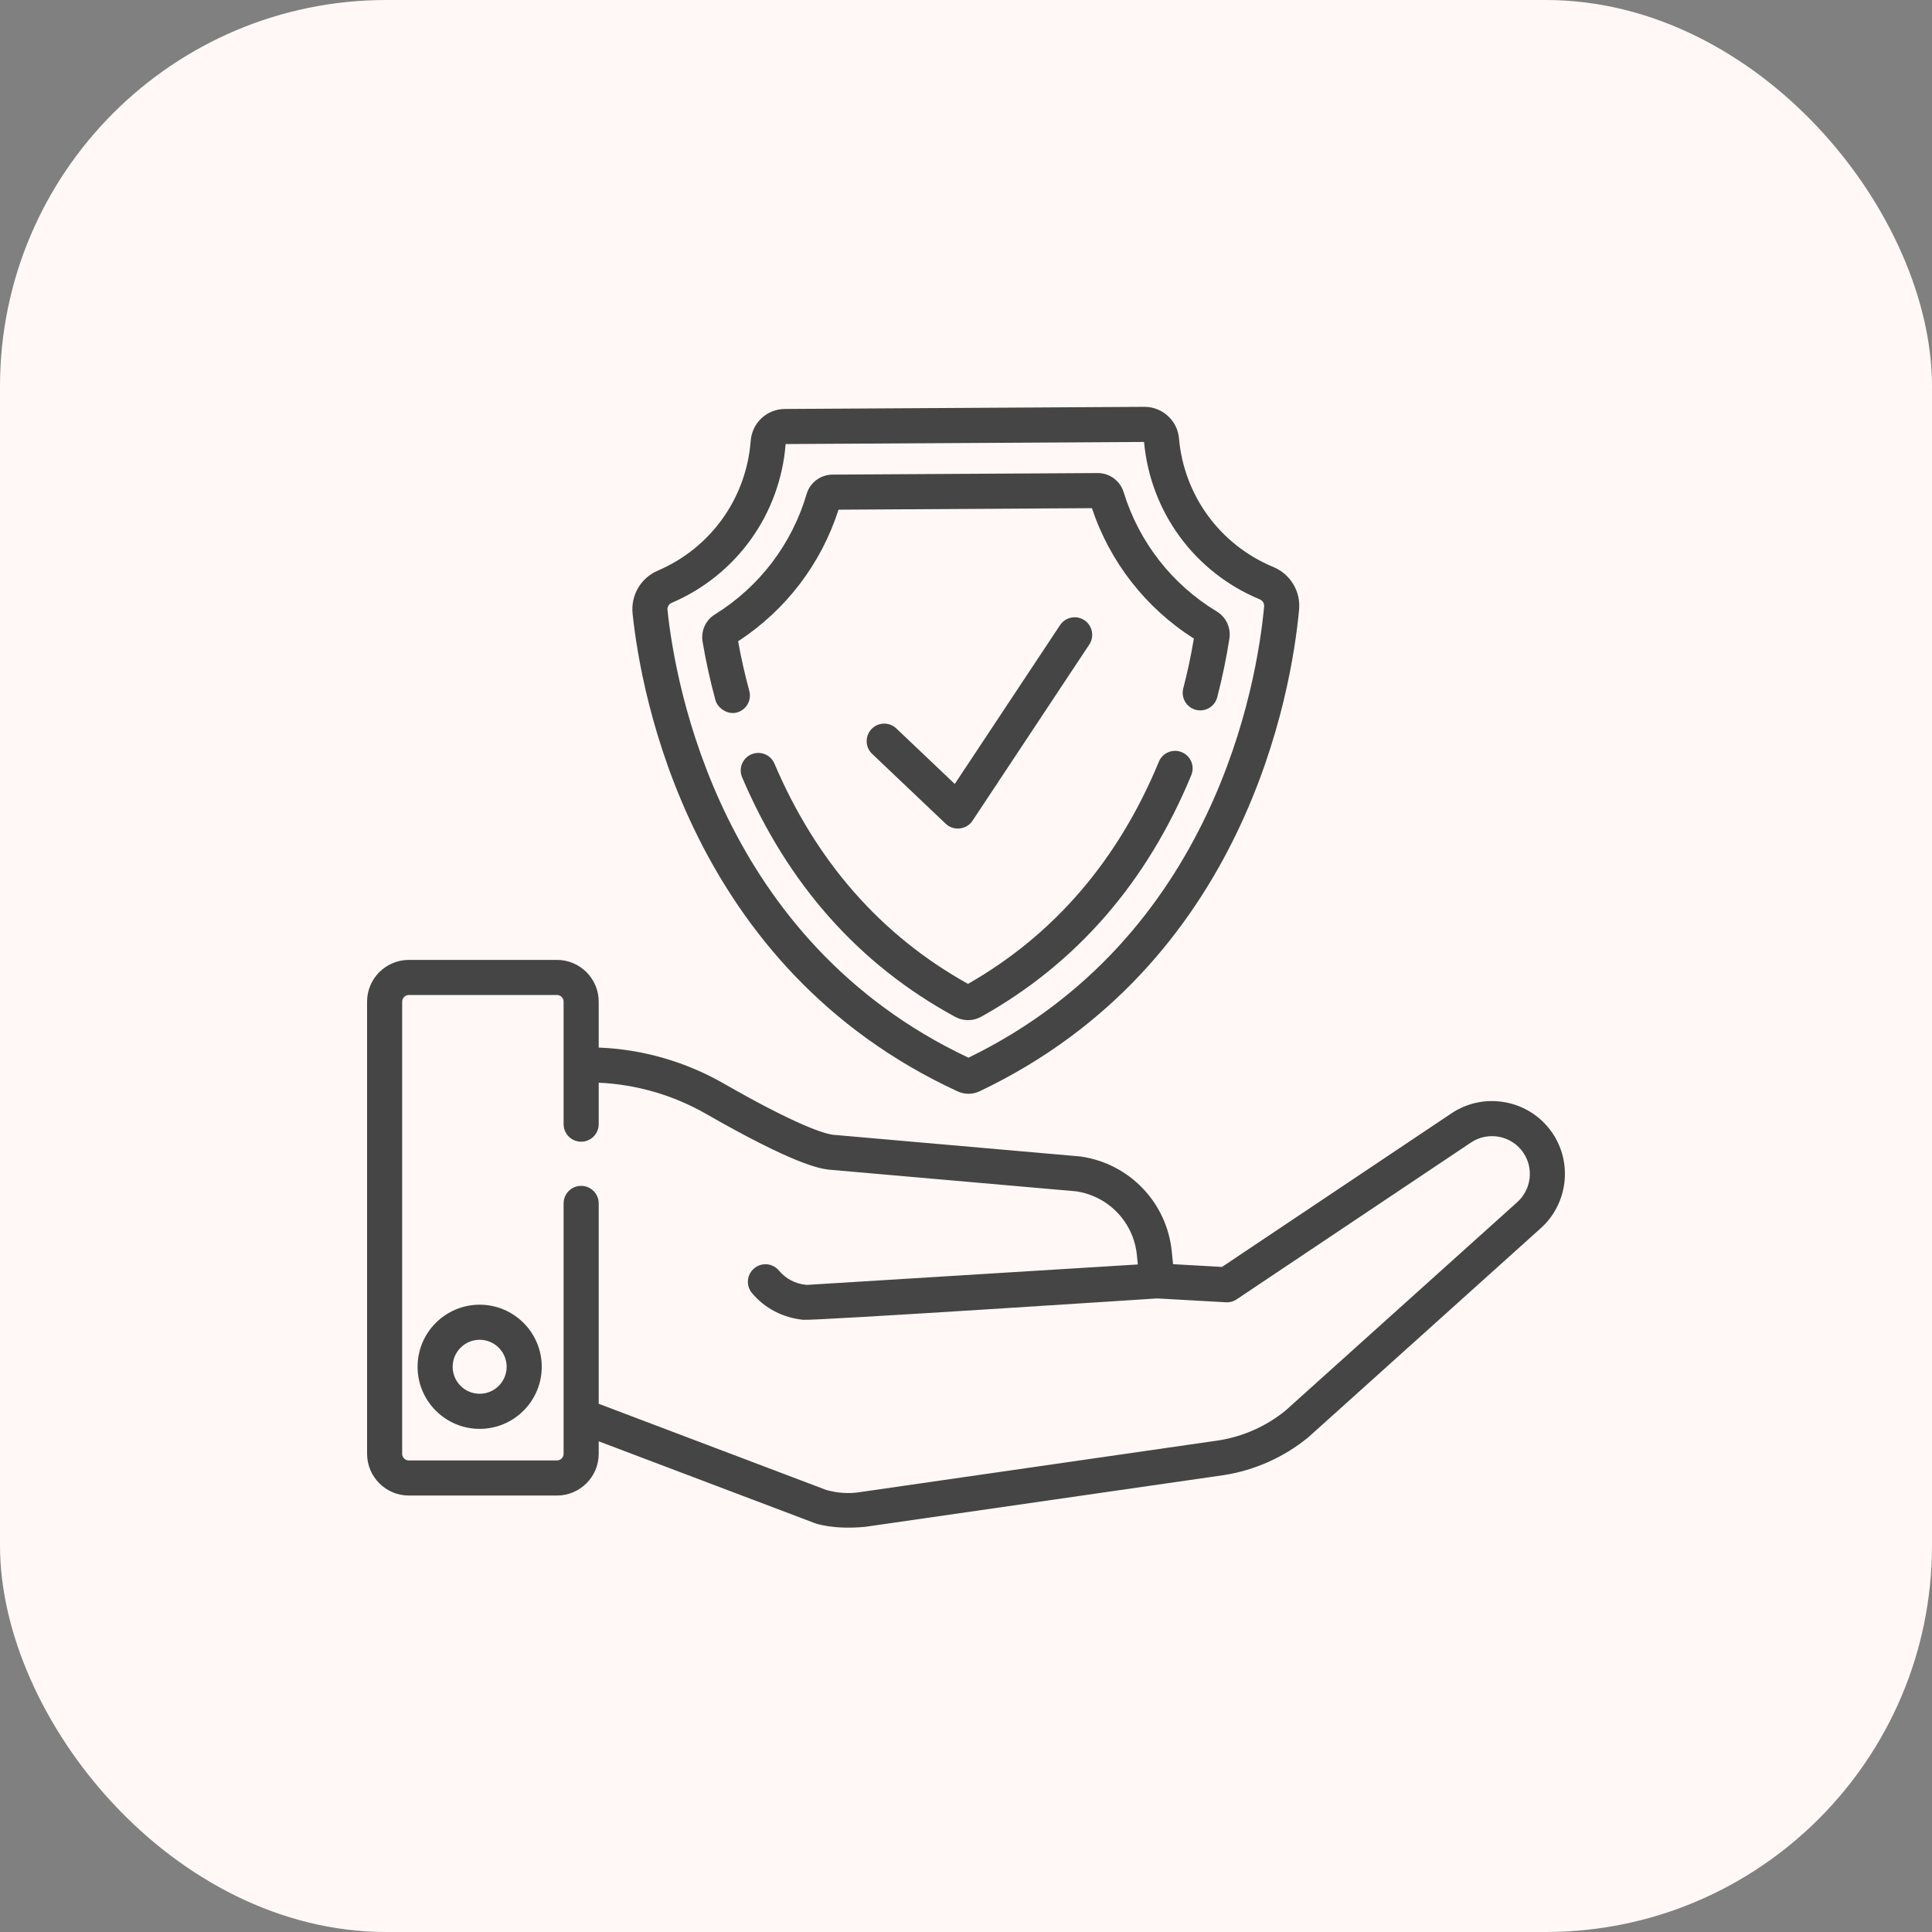 <svg width="100" height="100" viewBox="0 0 100 100" fill="none" xmlns="http://www.w3.org/2000/svg">
<rect x="0" y="0" width="100" height="100" fill="#808080" stroke="none"/>
<rect width="100" height="100" rx="20" fill="#FFF8F6"/>
<path d="M48.953 42.64C49.358 43.024 50.029 42.946 50.336 42.483L56.381 33.361C56.658 32.942 56.544 32.379 56.126 32.101C55.708 31.825 55.144 31.939 54.867 32.357L49.419 40.578L46.393 37.704C46.029 37.358 45.454 37.374 45.108 37.737C44.763 38.101 44.778 38.676 45.142 39.021C45.141 39.021 48.95 42.637 48.953 42.64Z" fill="#454545"/>
<path d="M49.573 56.493C49.747 56.572 49.939 56.614 50.13 56.614H50.138C50.332 56.613 50.527 56.569 50.701 56.486C64.511 49.918 66.852 35.747 67.24 31.56C67.329 30.604 66.79 29.714 65.901 29.345C63.151 28.203 61.282 25.651 61.023 22.684C60.943 21.77 60.163 21.058 59.243 21.058H59.232L40.627 21.168C39.689 21.173 38.926 21.886 38.855 22.826C38.626 25.794 36.784 28.365 34.049 29.535C33.168 29.912 32.643 30.807 32.743 31.762C33.18 35.944 35.687 50.087 49.573 56.493ZM34.763 31.205C38.117 29.771 40.377 26.622 40.664 22.984L59.216 22.875C59.546 26.505 61.838 29.625 65.204 31.022C65.355 31.085 65.446 31.234 65.431 31.393C65.067 35.316 62.888 48.546 50.127 54.746C37.292 48.697 34.96 35.493 34.549 31.573C34.533 31.415 34.619 31.267 34.763 31.205Z" fill="#454545"/>
<path d="M37.031 36.24C37.141 36.644 37.653 37.014 38.146 36.878C38.629 36.745 38.915 36.247 38.784 35.764C38.553 34.911 38.358 34.047 38.205 33.191C40.673 31.583 42.504 29.183 43.402 26.381L56.518 26.303C57.449 29.095 59.308 31.474 61.794 33.052C61.652 33.911 61.467 34.778 61.245 35.633C61.12 36.119 61.411 36.615 61.897 36.741C62.383 36.867 62.878 36.575 63.004 36.089C63.264 35.084 63.476 34.064 63.633 33.058C63.721 32.495 63.464 31.942 62.978 31.649C60.663 30.25 58.951 28.056 58.158 25.471C57.98 24.889 57.432 24.485 56.824 24.485H56.815L43.083 24.566C42.471 24.569 41.923 24.981 41.752 25.567C40.99 28.162 39.304 30.376 37.004 31.802C36.522 32.1 36.272 32.656 36.366 33.218C36.536 34.222 36.759 35.239 37.031 36.24Z" fill="#454545"/>
<path d="M61.168 38.933C60.705 38.741 60.174 38.962 59.982 39.426C57.884 44.513 54.561 48.38 50.104 50.925C45.613 48.429 42.242 44.594 40.084 39.523C39.888 39.062 39.354 38.847 38.893 39.044C38.431 39.24 38.216 39.774 38.413 40.235C40.768 45.768 44.478 49.94 49.441 52.633C49.65 52.747 49.879 52.803 50.107 52.803C50.341 52.803 50.575 52.744 50.788 52.625C55.713 49.877 59.371 45.669 61.662 40.118C61.853 39.654 61.632 39.124 61.168 38.933Z" fill="#454545"/>
<path d="M24.827 67.531C23.055 67.531 21.614 68.972 21.614 70.744C21.614 72.516 23.055 73.958 24.827 73.958C26.599 73.958 28.041 72.516 28.041 70.744C28.041 68.972 26.599 67.531 24.827 67.531ZM24.827 72.141C24.057 72.141 23.43 71.515 23.43 70.744C23.43 69.974 24.057 69.347 24.827 69.347C25.598 69.347 26.224 69.974 26.224 70.744C26.224 71.515 25.598 72.141 24.827 72.141Z" fill="#454545"/>
<path d="M80.349 58.64C79.184 56.929 76.841 56.476 75.124 57.629L63.251 65.576L60.717 65.433L60.652 64.784C60.399 62.243 58.457 60.218 55.928 59.86C55.912 59.858 55.896 59.856 55.88 59.855L43.087 58.733C42.654 58.666 41.269 58.268 37.462 56.084C35.483 54.95 33.254 54.309 30.989 54.222V51.846C30.989 50.654 30.019 49.684 28.827 49.684H21.162C19.97 49.684 19 50.654 19 51.846V75.247C19 76.439 19.97 77.409 21.162 77.409H28.827C30.019 77.409 30.989 76.439 30.989 75.247V74.602L42.172 78.837C42.197 78.847 43.105 79.186 44.775 79.029C44.779 79.028 63.356 76.35 63.356 76.35C63.361 76.35 63.365 76.349 63.37 76.348C64.957 76.095 66.454 75.424 67.7 74.408C67.711 74.398 67.722 74.389 67.733 74.38L79.734 63.586C81.148 62.33 81.413 60.204 80.349 58.64ZM78.524 62.231L66.535 73.014C65.543 73.819 64.352 74.351 63.09 74.553L44.522 77.23C44.518 77.231 44.511 77.231 44.506 77.232C44.503 77.233 44.5 77.233 44.497 77.234C43.941 77.321 43.363 77.284 42.777 77.124L30.989 72.66V62.288C30.989 61.786 30.582 61.38 30.081 61.38C29.579 61.38 29.172 61.786 29.172 62.288V75.247C29.172 75.438 29.017 75.593 28.827 75.593H21.162C20.972 75.593 20.816 75.438 20.816 75.247V51.846C20.816 51.656 20.972 51.5 21.162 51.5H28.827C29.017 51.5 29.172 51.656 29.172 51.846V58.186C29.172 58.688 29.579 59.094 30.081 59.094C30.582 59.094 30.989 58.687 30.989 58.186V56.041C32.937 56.127 34.854 56.683 36.558 57.661C41.149 60.294 42.432 60.476 42.853 60.535C42.869 60.538 42.885 60.539 42.901 60.541L55.696 61.662C57.383 61.911 58.676 63.266 58.845 64.964L58.893 65.448L41.763 66.506C41.751 66.505 41.74 66.504 41.729 66.503C41.174 66.453 40.672 66.19 40.316 65.763C39.995 65.378 39.422 65.326 39.037 65.648C38.652 65.969 38.6 66.542 38.921 66.927C39.588 67.726 40.528 68.204 41.567 68.312C42.128 68.371 59.892 67.206 59.892 67.206L63.453 67.406C63.65 67.418 63.845 67.364 64.008 67.254L76.136 59.138C77.027 58.539 78.243 58.774 78.847 59.661C79.399 60.473 79.262 61.576 78.524 62.231Z" fill="#454545"/>
</svg>
